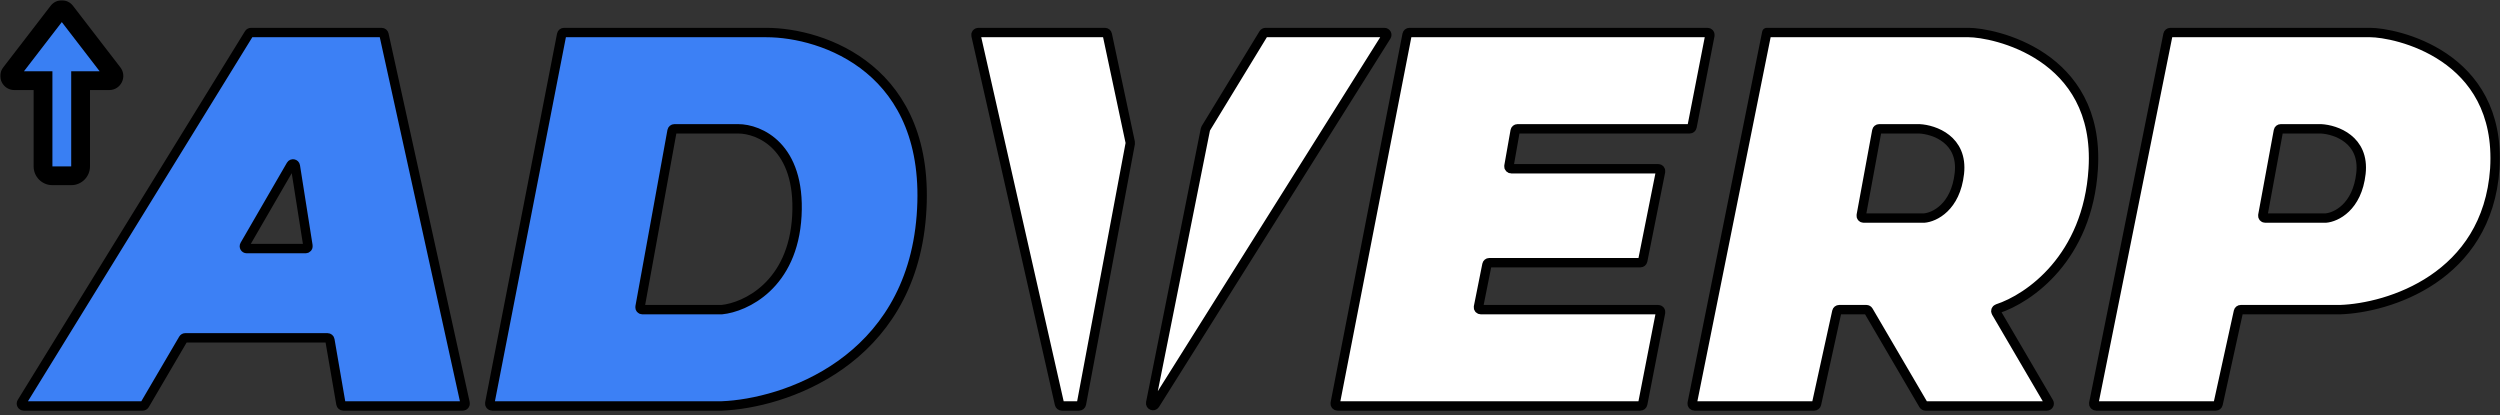 <svg width="1547" height="257" viewBox="0 0 1547 257" fill="none" xmlns="http://www.w3.org/2000/svg">
<rect x="0" y="0" width="1547" height="257" fill="#333333" stroke="none"/>
<mask id="path-1-outside-1_2308_119" maskUnits="userSpaceOnUse" x="0" y="0" width="77" height="115" fill="black">
<rect fill="white" width="77" height="115"/>
<path fill-rule="evenodd" clip-rule="evenodd" d="M40.549 7.134C39.385 5.622 37.106 5.622 35.942 7.134L6.609 45.239C5.137 47.15 6.5 49.919 8.912 49.919H26.621V102.964C26.621 106.174 29.224 108.777 32.434 108.777H44.06C47.27 108.777 49.873 106.174 49.873 102.964V49.919H67.579C69.991 49.919 71.353 47.15 69.882 45.239L40.549 7.134Z"/>
</mask>
<path fill-rule="evenodd" clip-rule="evenodd" d="M40.549 7.134C39.385 5.622 37.106 5.622 35.942 7.134L6.609 45.239C5.137 47.15 6.5 49.919 8.912 49.919H26.621V102.964C26.621 106.174 29.224 108.777 32.434 108.777H44.06C47.27 108.777 49.873 106.174 49.873 102.964V49.919H67.579C69.991 49.919 71.353 47.15 69.882 45.239L40.549 7.134Z" fill="#397FF3"/>
<path d="M35.942 7.134L31.336 3.588L31.336 3.588L35.942 7.134ZM40.549 7.134L45.155 3.588L45.155 3.588L40.549 7.134ZM6.609 45.239L11.215 48.785L11.215 48.785L6.609 45.239ZM26.621 49.919H32.434V44.105H26.621V49.919ZM49.873 49.919V44.105H44.06V49.919H49.873ZM69.882 45.239L65.276 48.785L65.276 48.785L69.882 45.239ZM40.549 10.679C39.385 12.191 37.106 12.191 35.942 10.679L45.155 3.588C41.664 -0.946 34.827 -0.946 31.336 3.588L40.549 10.679ZM11.215 48.785L40.549 10.679L31.336 3.588L2.003 41.693L11.215 48.785ZM8.912 44.105C11.324 44.105 12.686 46.874 11.215 48.785L2.003 41.693C-2.411 47.427 1.676 55.731 8.912 55.731V44.105ZM26.621 44.105H8.912V55.731H26.621V44.105ZM32.434 102.964V49.919H20.808V102.964H32.434ZM32.434 102.964L32.434 102.964H20.808C20.808 109.385 26.013 114.59 32.434 114.59V102.964ZM44.06 102.964H32.434V114.59H44.06V102.964ZM44.06 102.964L44.06 102.964V114.59C50.481 114.59 55.686 109.385 55.686 102.964H44.06ZM44.06 49.919V102.964H55.686V49.919H44.06ZM67.579 44.105H49.873V55.731H67.579V44.105ZM65.276 48.785C63.805 46.874 65.167 44.105 67.579 44.105V55.731C74.815 55.731 78.902 47.427 74.488 41.693L65.276 48.785ZM35.942 10.679L65.276 48.785L74.488 41.693L45.155 3.588L35.942 10.679Z" fill="black" mask="url(#path-1-outside-1_2308_119)"/>
<path fill-rule="evenodd" clip-rule="evenodd" d="M348.983 20.133C348.288 20.133 347.69 20.625 347.557 21.308L303.073 249.465C302.898 250.362 303.585 251.196 304.5 251.196H446.605C484.874 249.743 563.154 224.166 570.13 133.485C577.105 42.803 509.094 20.133 474.217 20.133H348.983ZM397.484 191.614C396.577 191.614 395.892 190.793 396.054 189.901L415.871 80.909C415.996 80.218 416.598 79.715 417.3 79.715H456.778C469.857 79.715 495.434 90.469 493.109 133.485C490.784 176.5 461.138 190.161 446.605 191.614H397.484Z" fill="#3C80F5"/>
<path fill-rule="evenodd" clip-rule="evenodd" d="M155.318 20.133C154.813 20.133 154.345 20.394 154.081 20.823L13.456 248.981C12.859 249.949 13.555 251.196 14.693 251.196H88.278C88.794 251.196 89.271 250.923 89.532 250.478L113.395 209.771C113.656 209.326 114.133 209.053 114.649 209.053H202.692C203.399 209.053 204.004 209.562 204.124 210.259L210.974 249.99C211.094 250.687 211.699 251.196 212.406 251.196H286.396C287.324 251.196 288.014 250.337 287.815 249.431L237.592 21.274C237.445 20.607 236.855 20.133 236.172 20.133H155.318ZM152.667 153.83C151.548 153.83 150.849 152.617 151.41 151.649L180.064 102.155C180.75 100.97 182.544 101.304 182.757 102.656L190.572 152.15C190.711 153.032 190.029 153.83 189.136 153.83H152.667Z" fill="#3C80F5"/>
<path fill-rule="evenodd" clip-rule="evenodd" d="M1342.98 20.133C1342.29 20.133 1341.7 20.621 1341.56 21.299L1295.64 249.456C1295.46 250.356 1296.15 251.196 1297.07 251.196H1371.14C1371.83 251.196 1372.42 250.721 1372.56 250.055L1385.14 192.756C1385.29 192.089 1385.88 191.614 1386.56 191.614H1447.88C1477.91 190.645 1539.14 171.85 1543.79 104.42C1548.15 33.212 1481.3 20.133 1466.77 20.133H1342.98ZM1401.67 134.938C1400.76 134.938 1400.08 134.114 1400.24 133.221L1409.88 80.905C1410 80.216 1410.61 79.715 1411.31 79.715H1436.25C1445.46 80.2 1463.28 86.4 1460.96 107.327C1458.63 128.253 1445.46 134.454 1439.16 134.938H1401.67Z" fill="white"/>
<path fill-rule="evenodd" clip-rule="evenodd" d="M1093.29 20.133L1047.14 249.456C1046.96 250.356 1047.65 251.196 1048.56 251.196H1122.64C1123.32 251.196 1123.91 250.721 1124.06 250.055L1136.64 192.756C1136.79 192.089 1137.38 191.614 1138.06 191.614H1154.95C1155.46 191.614 1155.94 191.888 1156.2 192.333L1190.24 250.477C1190.5 250.923 1190.98 251.196 1191.49 251.196H1266.6C1267.72 251.196 1268.42 249.978 1267.85 249.009L1235.21 193.236C1234.73 192.415 1235.15 191.361 1236.05 191.066C1255.49 184.724 1291.91 159.635 1295.29 104.42C1299.65 33.212 1232.8 20.133 1218.27 20.133H1093.29ZM1153.17 134.938C1152.26 134.938 1151.57 134.114 1151.74 133.221L1161.38 80.905C1161.5 80.216 1162.1 79.715 1162.8 79.715H1187.75C1196.96 80.2 1214.78 86.4 1212.46 107.327C1210.13 128.253 1196.96 134.454 1190.66 134.938H1153.17Z" fill="white"/>
<path d="M872.146 20.133C871.45 20.133 870.852 20.625 870.719 21.308L826.236 249.465C826.061 250.362 826.748 251.196 827.662 251.196H1015.07C1015.77 251.196 1016.37 250.704 1016.5 250.021L1027.56 193.345C1027.73 192.448 1027.05 191.614 1026.13 191.614H916.318C915.401 191.614 914.713 190.775 914.893 189.876L920.125 163.718C920.261 163.038 920.857 162.549 921.55 162.549H1015.08C1015.77 162.549 1016.37 162.06 1016.51 161.381L1027.55 106.158C1027.73 105.259 1027.04 104.42 1026.12 104.42H935.17C934.266 104.42 933.581 103.604 933.738 102.714L937.585 80.916C937.708 80.222 938.311 79.715 939.016 79.715H1045.59C1046.29 79.715 1046.89 79.223 1047.02 78.54L1058.08 21.864C1058.25 20.967 1057.57 20.133 1056.65 20.133H872.146Z" fill="white"/>
<path d="M714.707 250.304C713.848 251.671 711.735 250.829 712.051 249.246L745.92 79.967C745.954 79.8 746.016 79.641 746.105 79.496L781.877 20.829C782.141 20.397 782.611 20.133 783.117 20.133H856.693C857.836 20.133 858.532 21.391 857.924 22.359L714.707 250.304Z" fill="white"/>
<path d="M605.373 20.133C604.441 20.133 603.75 20.998 603.956 21.907L655.614 250.064C655.764 250.726 656.353 251.196 657.032 251.196H667.744C668.443 251.196 669.043 250.698 669.172 250.011L699.414 88.72C699.449 88.532 699.447 88.338 699.407 88.15L685.18 21.284C685.037 20.613 684.445 20.133 683.759 20.133H605.373Z" fill="white"/>
<path d="M1093.29 20.133L1047.14 249.456C1046.96 250.356 1047.65 251.196 1048.56 251.196H1122.64C1123.32 251.196 1123.91 250.721 1124.06 250.055L1136.64 192.756C1136.79 192.089 1137.38 191.614 1138.06 191.614H1154.95C1155.46 191.614 1155.94 191.888 1156.2 192.333L1190.24 250.477C1190.5 250.923 1190.98 251.196 1191.49 251.196H1266.6C1267.72 251.196 1268.42 249.978 1267.85 249.009L1235.21 193.236C1234.73 192.415 1235.15 191.361 1236.05 191.066C1255.49 184.724 1291.91 159.635 1295.29 104.42C1299.65 33.212 1232.8 20.133 1218.27 20.133M1093.29 20.133C1130.11 20.133 1206.64 20.133 1218.27 20.133M1093.29 20.133H1218.27M446.605 251.196H304.5C303.585 251.196 302.898 250.362 303.073 249.465L347.557 21.308C347.69 20.625 348.288 20.133 348.983 20.133H474.217C509.094 20.133 577.105 42.803 570.13 133.485C563.154 224.166 484.874 249.743 446.605 251.196ZM446.605 191.614H397.484C396.577 191.614 395.892 190.793 396.054 189.901L415.871 80.909C415.996 80.218 416.598 79.715 417.3 79.715H456.778C469.857 79.715 495.434 90.469 493.109 133.485C490.784 176.5 461.138 190.161 446.605 191.614ZM1190.66 134.938H1153.17C1152.26 134.938 1151.57 134.114 1151.74 133.221L1161.38 80.905C1161.5 80.216 1162.1 79.715 1162.8 79.715H1187.75C1196.96 80.2 1214.78 86.4 1212.46 107.327C1210.13 128.253 1196.96 134.454 1190.66 134.938ZM1543.79 104.42C1548.15 33.212 1481.3 20.133 1466.77 20.133H1342.98C1342.29 20.133 1341.7 20.621 1341.56 21.299L1295.64 249.456C1295.46 250.356 1296.15 251.196 1297.07 251.196H1371.14C1371.83 251.196 1372.42 250.721 1372.56 250.055L1385.14 192.756C1385.29 192.089 1385.88 191.614 1386.56 191.614H1447.88C1477.91 190.645 1539.14 171.85 1543.79 104.42ZM1439.16 134.938H1401.67C1400.76 134.938 1400.08 134.114 1400.24 133.221L1409.88 80.905C1410 80.216 1410.61 79.715 1411.31 79.715H1436.25C1445.46 80.2 1463.28 86.4 1460.96 107.327C1458.63 128.253 1445.46 134.454 1439.16 134.938ZM1058.08 21.864L1047.02 78.54C1046.89 79.223 1046.29 79.715 1045.59 79.715H939.016C938.311 79.715 937.708 80.222 937.585 80.916L933.738 102.714C933.581 103.604 934.266 104.42 935.17 104.42H1026.12C1027.04 104.42 1027.73 105.259 1027.55 106.158L1016.51 161.381C1016.37 162.06 1015.77 162.549 1015.08 162.549H921.55C920.857 162.549 920.261 163.038 920.125 163.718L914.893 189.876C914.713 190.775 915.401 191.614 916.318 191.614H1026.13C1027.05 191.614 1027.73 192.448 1027.56 193.345L1016.5 250.021C1016.37 250.704 1015.77 251.196 1015.07 251.196H827.662C826.748 251.196 826.061 250.362 826.236 249.465L870.719 21.308C870.852 20.625 871.45 20.133 872.146 20.133H1056.65C1057.57 20.133 1058.25 20.967 1058.08 21.864ZM856.693 20.133H783.117C782.611 20.133 782.141 20.397 781.877 20.829L746.105 79.496C746.016 79.641 745.954 79.8 745.92 79.967L712.051 249.246C711.735 250.829 713.848 251.671 714.707 250.304L857.924 22.359C858.532 21.391 857.836 20.133 856.693 20.133ZM655.614 250.064L603.956 21.907C603.75 20.998 604.441 20.133 605.373 20.133H683.759C684.445 20.133 685.037 20.613 685.18 21.284L699.407 88.15C699.447 88.338 699.449 88.532 699.414 88.72L669.172 250.011C669.043 250.698 668.443 251.196 667.744 251.196H657.032C656.353 251.196 655.764 250.726 655.614 250.064ZM189.136 153.83H152.667C151.548 153.83 150.849 152.617 151.41 151.649L180.064 102.155C180.75 100.97 182.544 101.304 182.757 102.656L190.572 152.15C190.711 153.032 190.029 153.83 189.136 153.83ZM237.592 21.274L287.815 249.431C288.014 250.337 287.324 251.196 286.396 251.196H212.406C211.699 251.196 211.094 250.687 210.974 249.99L204.124 210.259C204.004 209.562 203.399 209.053 202.692 209.053H114.649C114.133 209.053 113.656 209.326 113.395 209.771L89.532 250.478C89.271 250.923 88.794 251.196 88.278 251.196H14.693C13.555 251.196 12.859 249.949 13.456 248.981L154.081 20.823C154.345 20.394 154.813 20.133 155.318 20.133H236.172C236.855 20.133 237.445 20.607 237.592 21.274Z" stroke="black" stroke-width="5.813" stroke-linecap="round"/>
</svg>
